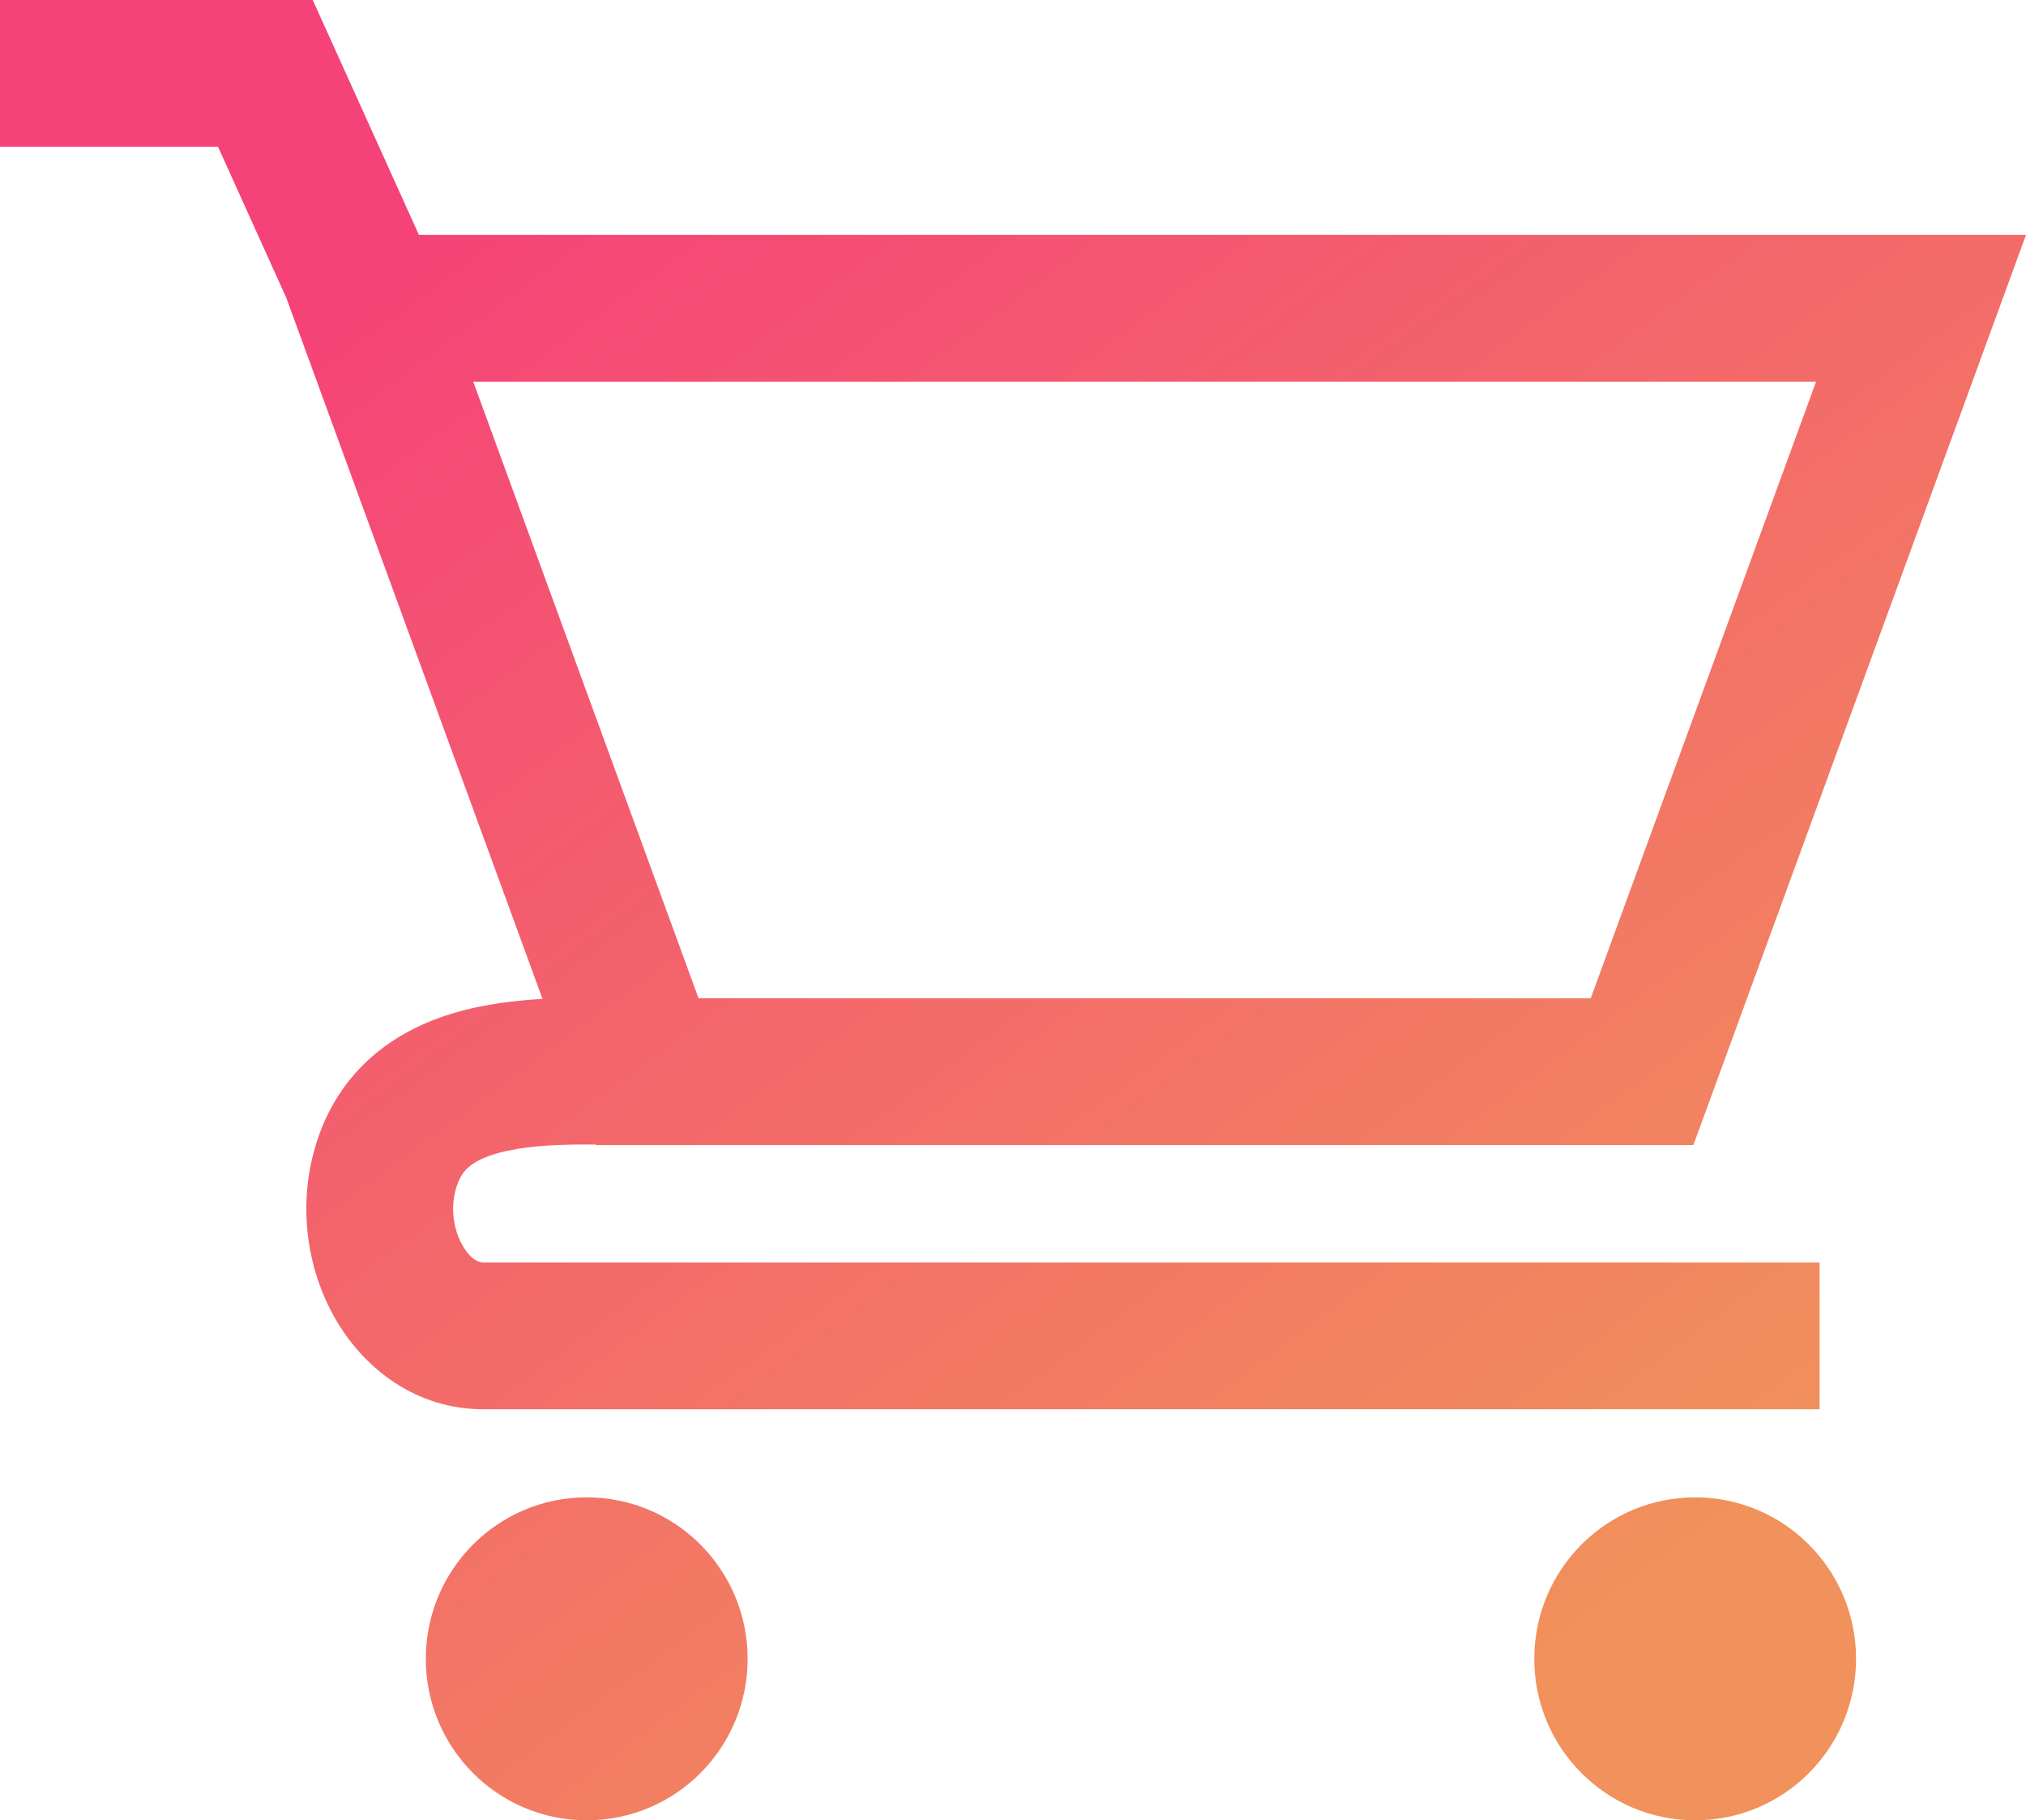 <svg width="69" height="62" viewBox="0 0 69 62" fill="none" xmlns="http://www.w3.org/2000/svg">
<path fill-rule="evenodd" clip-rule="evenodd" d="M2.69338e-07 0H10.651L14.267 8H14.29H63.677H69L67.173 13L57.673 39H22.27H20.294L20.288 38.982C19.182 38.976 18.19 39.002 17.286 39.195C16.639 39.333 16.243 39.525 16.005 39.716C15.809 39.873 15.618 40.106 15.501 40.588C15.342 41.244 15.472 41.951 15.77 42.451C16.062 42.943 16.343 43 16.461 43V48C14.158 48 12.428 46.613 11.473 45.008C10.523 43.411 10.168 41.368 10.642 39.412C11.009 37.894 11.787 36.689 12.877 35.815C13.924 34.975 15.133 34.542 16.241 34.305C16.959 34.152 17.723 34.068 18.476 34.023L10.794 13L9.75 10.143L7.426 5L0 5L2.69338e-07 0ZM16.117 13L23.79 34H54.177L61.85 13H16.117ZM16.461 43H61.97V48H16.461V43ZM25.462 56.5C25.462 59.538 23.009 62 19.982 62C16.956 62 14.502 59.538 14.502 56.5C14.502 53.462 16.956 51 19.982 51C23.009 51 25.462 53.462 25.462 56.5ZM57.733 62C60.759 62 63.212 59.538 63.212 56.5C63.212 53.462 60.759 51 57.733 51C54.706 51 52.253 53.462 52.253 56.5C52.253 59.538 54.706 62 57.733 62Z" fill="url(#paint0_linear)"/>
<defs>
<linearGradient id="paint0_linear" x1="54.984" y1="54.734" x2="17.701" y2="4.313" gradientUnits="userSpaceOnUse">
<stop stop-color="#F1915B"/>
<stop offset="1" stop-color="#F54278"/>
</linearGradient>
</defs>
</svg>
